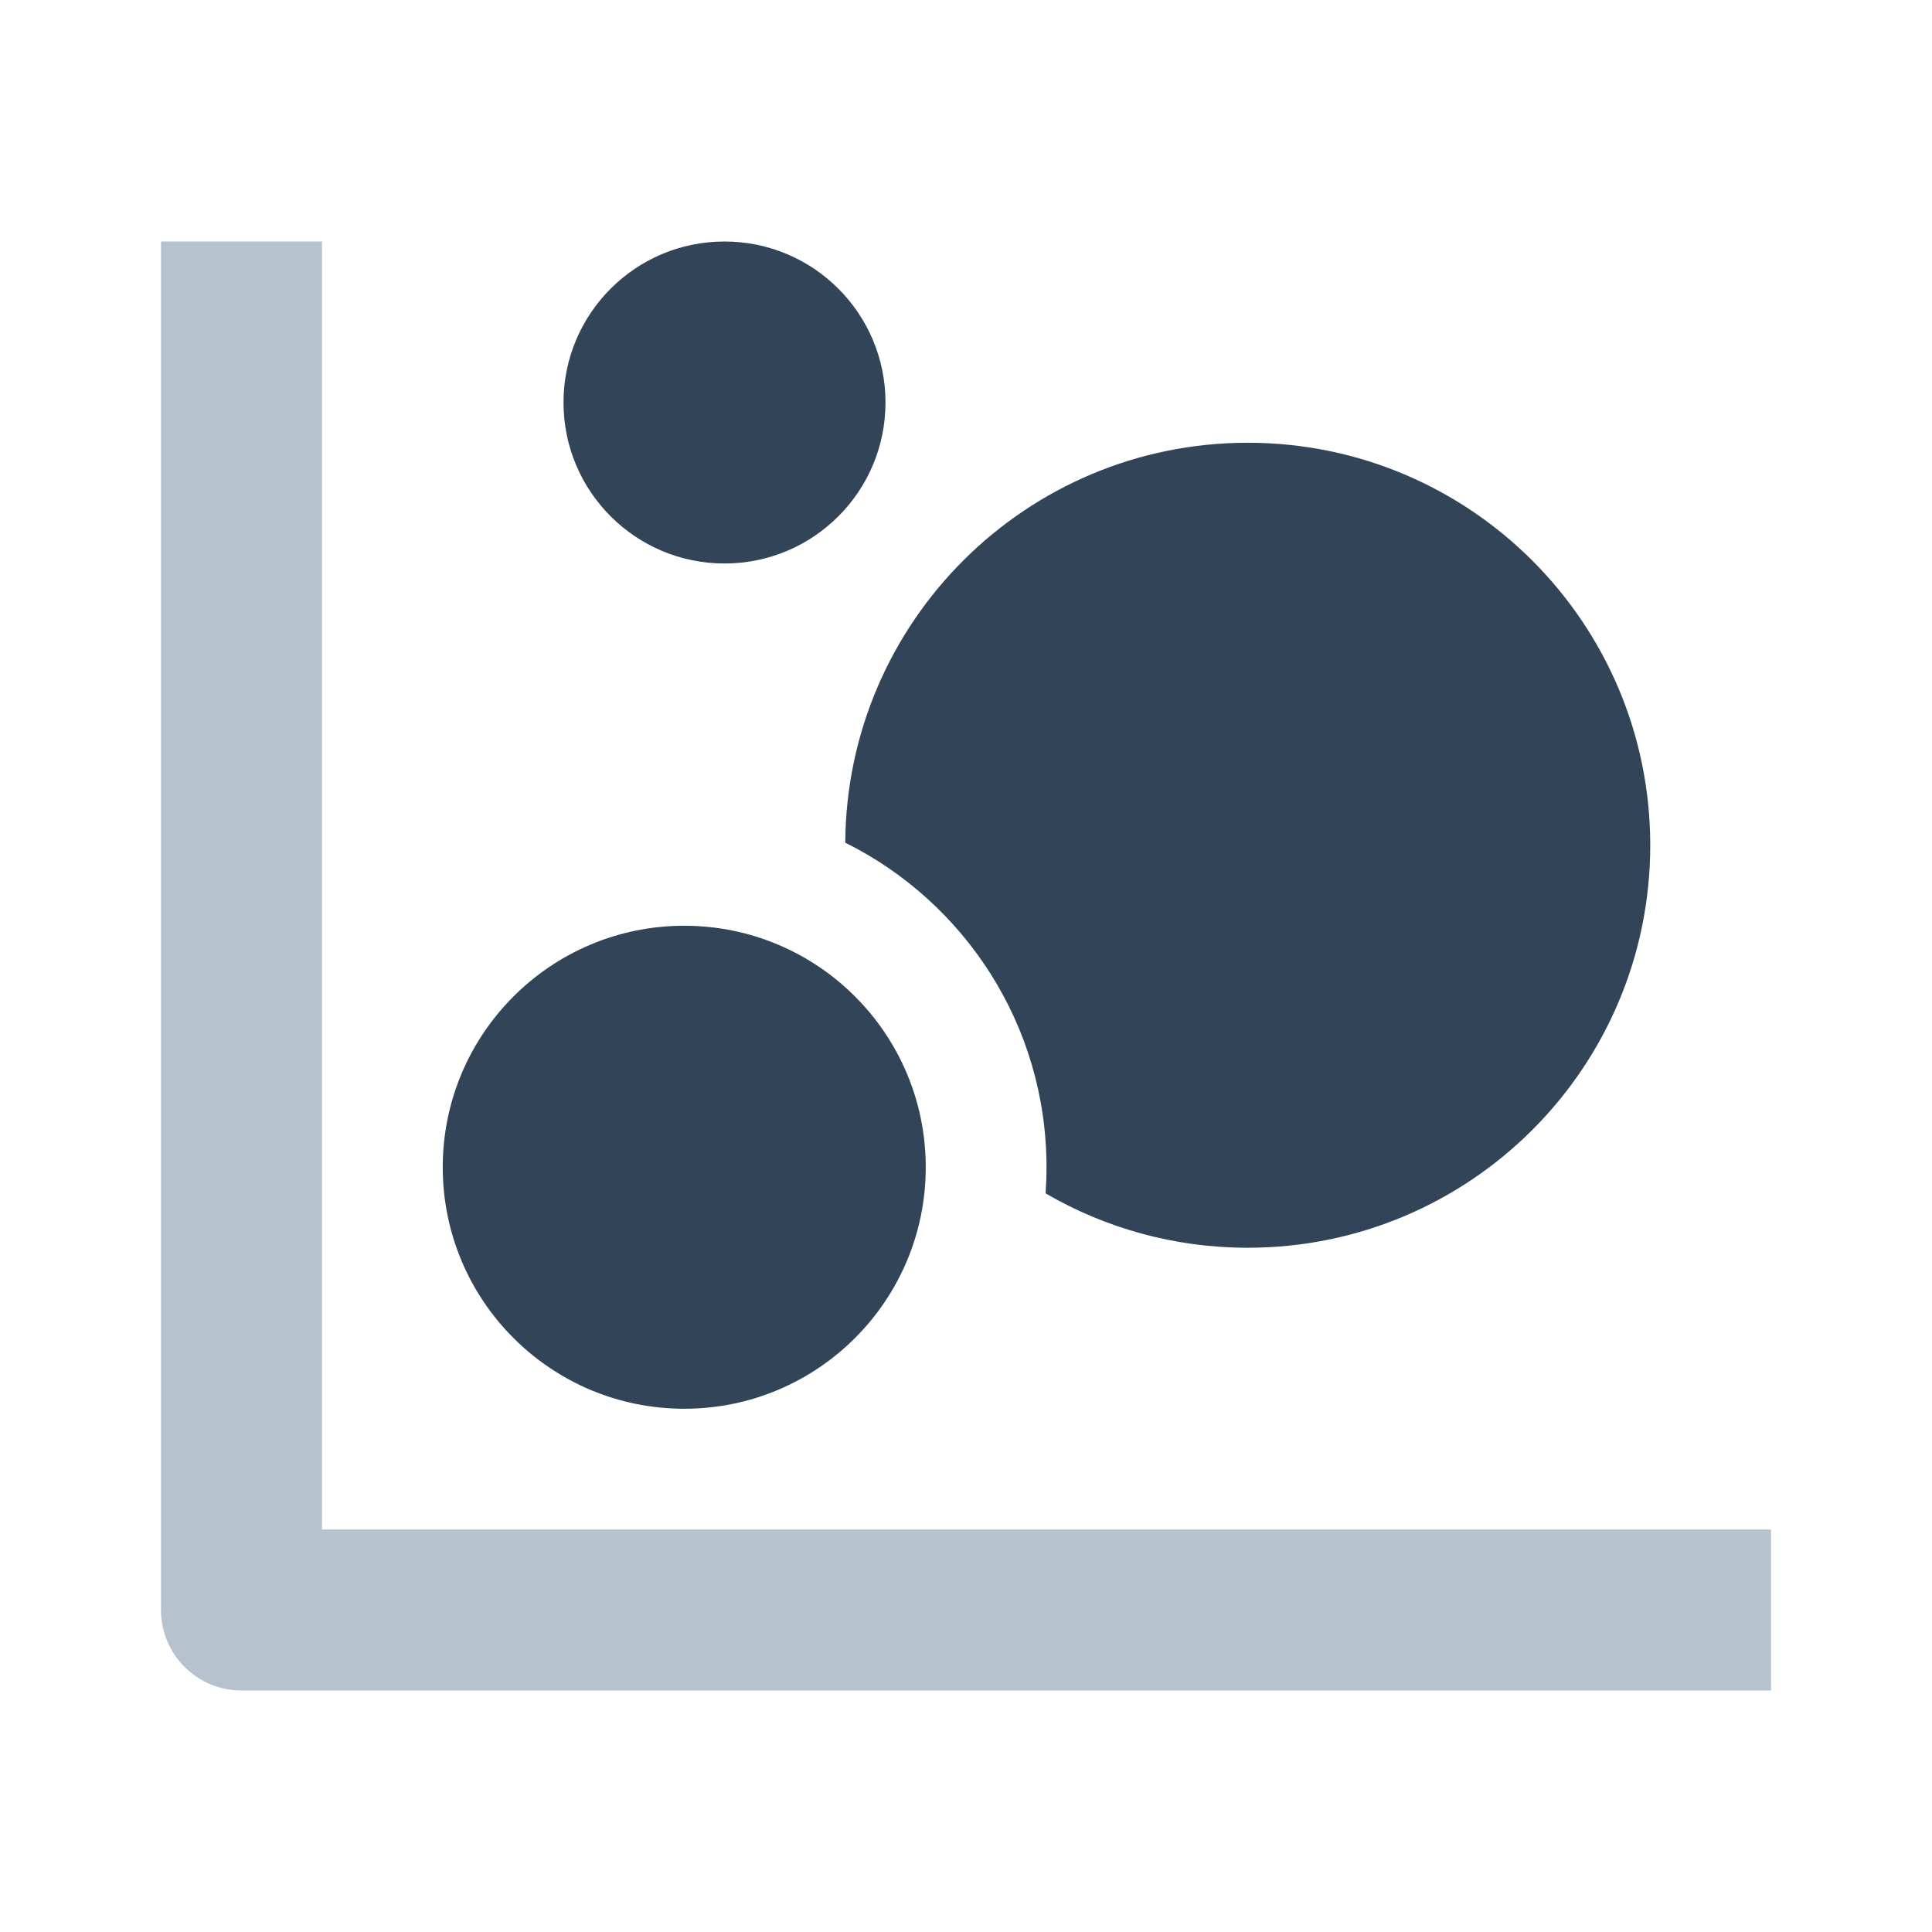 <svg width="48" height="48" viewBox="0 0 48 48" fill="none" xmlns="http://www.w3.org/2000/svg">
<path d="M8 6H4V40C4 41.105 4.895 42 6 42H44V38H8V6Z" fill="#B6C2CD"/>
<path d="M22 10C22 12.209 20.209 14 18 14C15.791 14 14 12.209 14 10C14 7.791 15.791 6 18 6C20.209 6 22 7.791 22 10Z" fill="#324558"/>
<path d="M23 29C23 32.314 20.314 35 17 35C13.686 35 11 32.314 11 29C11 25.686 13.686 23 17 23C20.314 23 23 25.686 23 29Z" fill="#324558"/>
<path d="M41 21C41 26.523 36.523 31 31 31C29.169 31 27.453 30.508 25.977 29.649C25.992 29.434 26 29.218 26 29C26 25.466 23.963 22.408 21 20.936C21.035 15.442 25.499 11 31 11C36.523 11 41 15.477 41 21Z" fill="#324558"/>
</svg>
